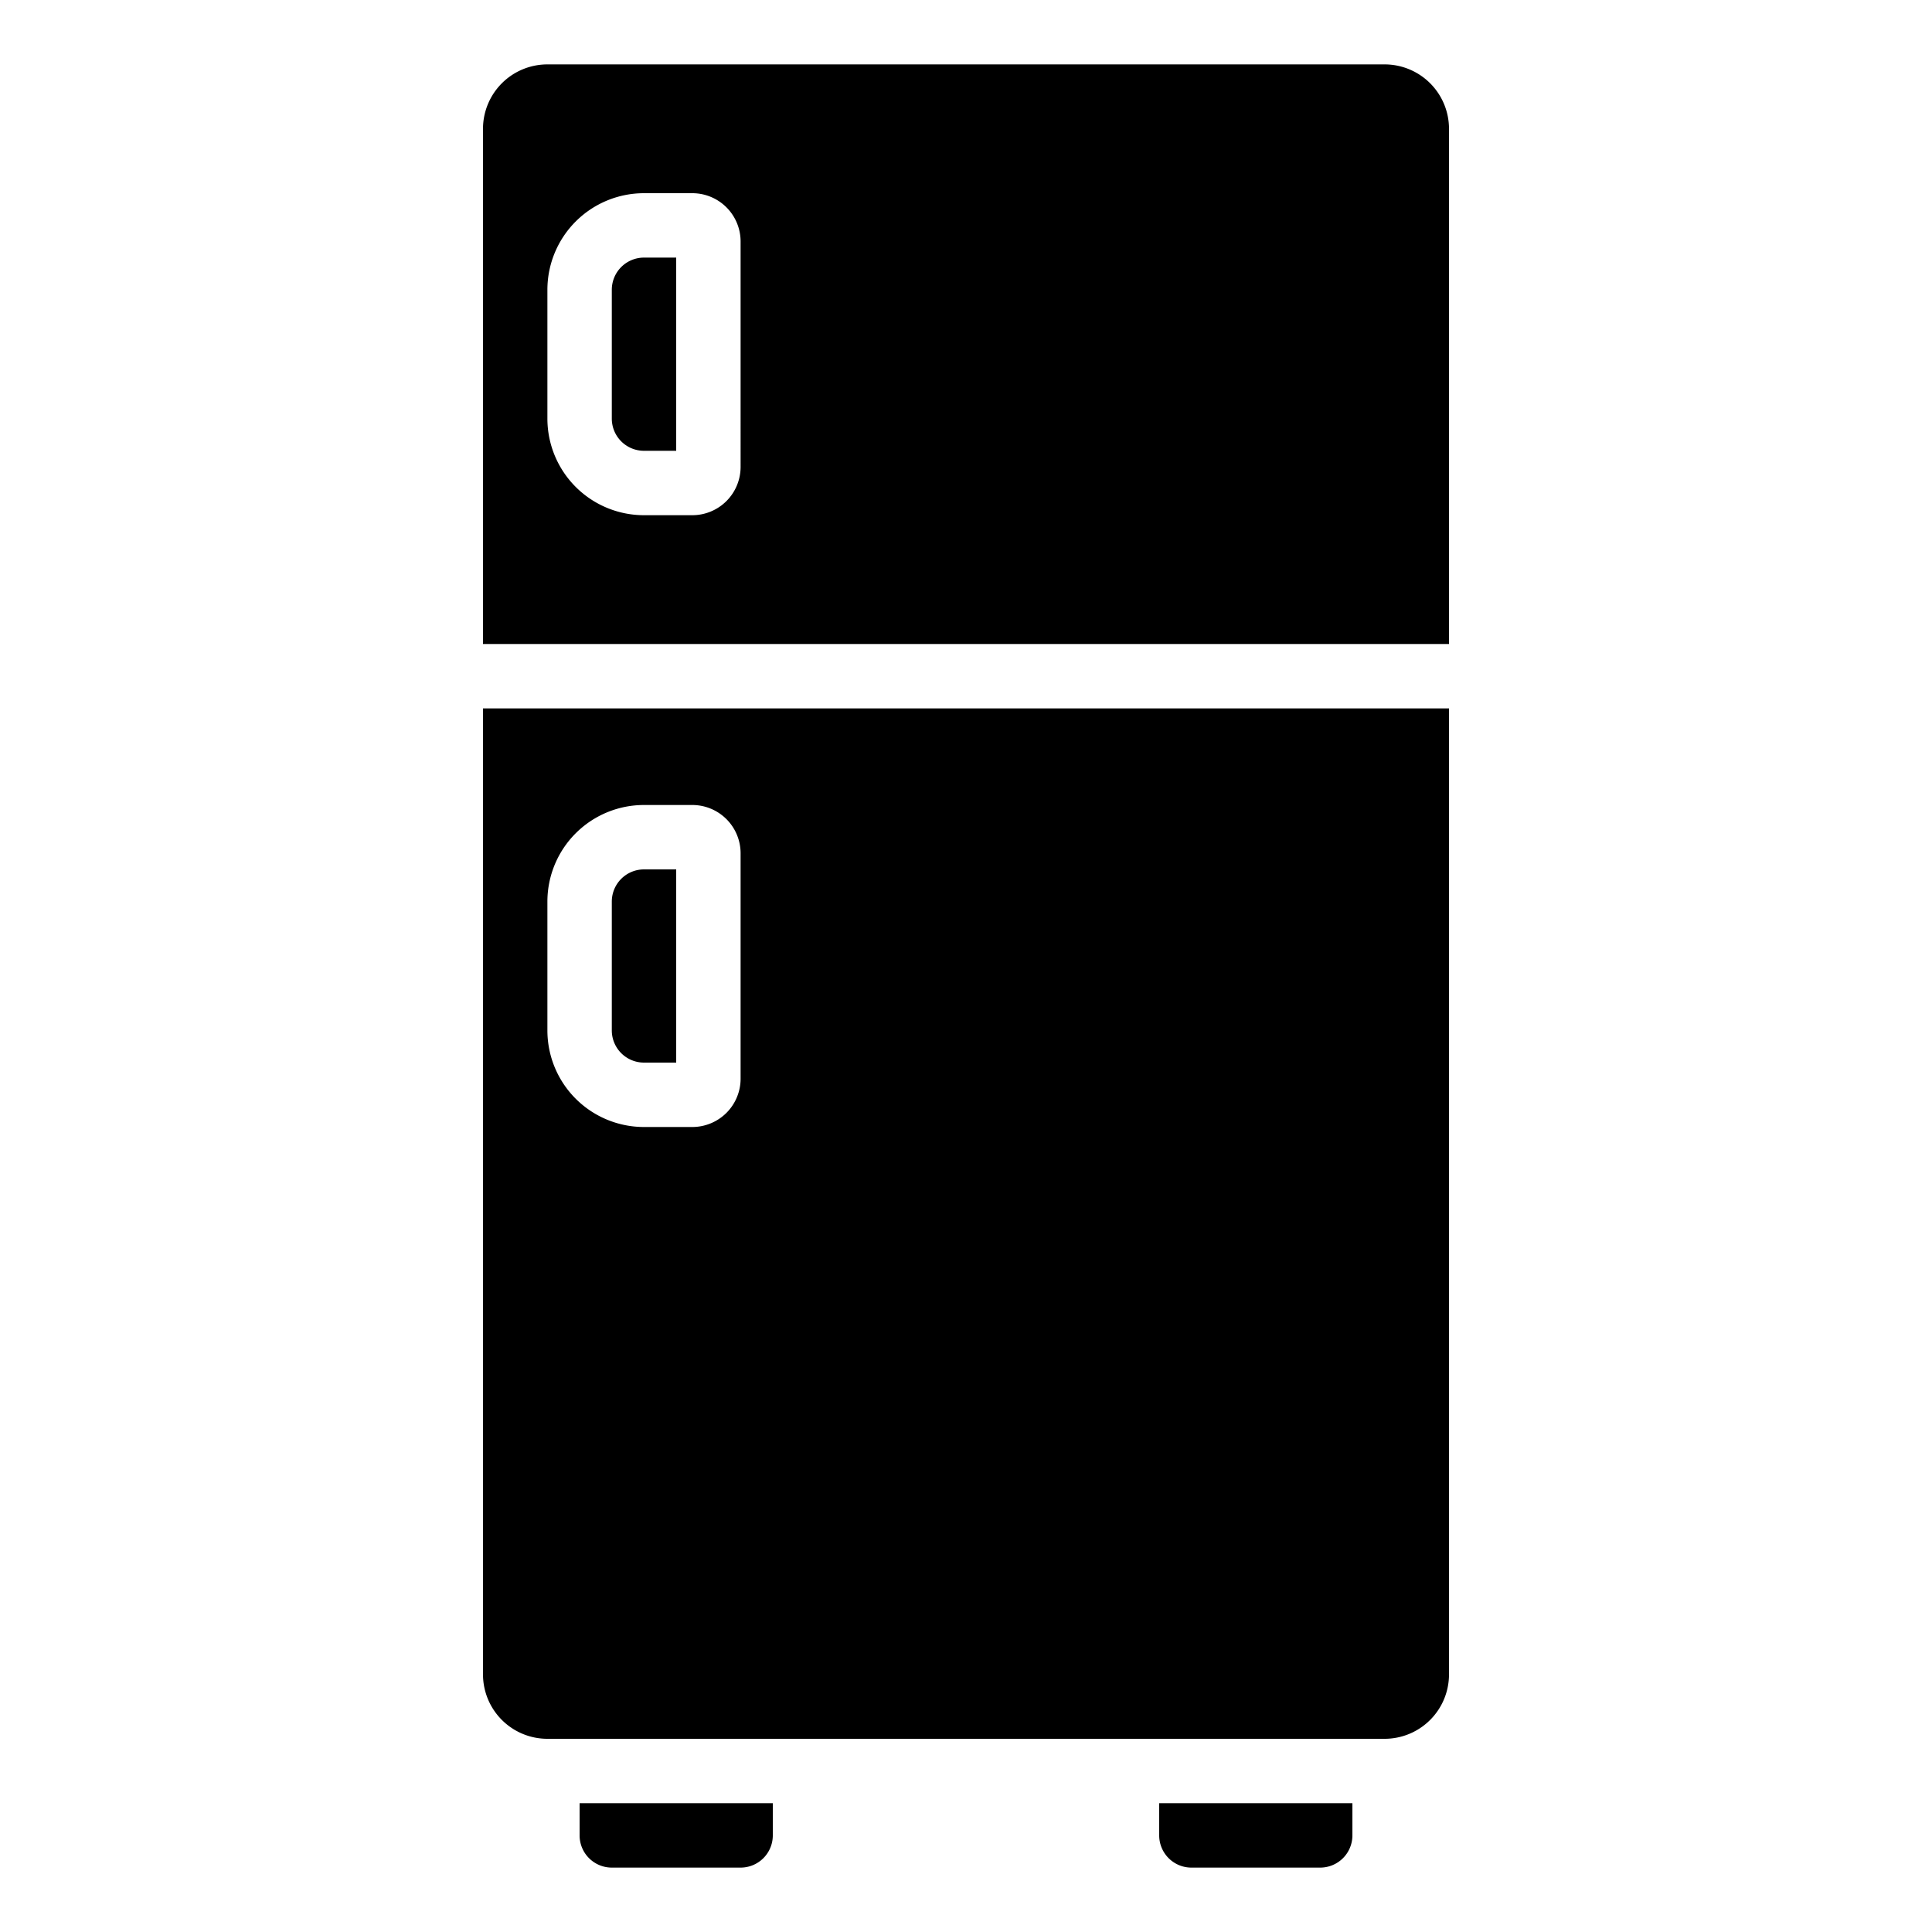<svg id="Icons" height="512" viewBox="0 0 60 60" width="512" xmlns="http://www.w3.org/2000/svg"><path d="m45 52v-30h-30v30a2 2 0 0 0 2 2h26a2 2 0 0 0 2-2zm-22-18.5a1.5 1.5 0 0 1 -1.5 1.5h-1.5a3 3 0 0 1 -3-3v-4a3 3 0 0 1 3-3h1.5a1.5 1.5 0 0 1 1.5 1.5z"/><path d="m19 9v4a1 1 0 0 0 1 1h1v-6h-1a1 1 0 0 0 -1 1z"/><path d="m19 28v4a1 1 0 0 0 1 1h1v-6h-1a1 1 0 0 0 -1 1z"/><path d="m18 57a1 1 0 0 0 1 1h4a1 1 0 0 0 1-1v-1h-6z"/><path d="m43 2h-26a2 2 0 0 0 -2 2v16h30v-16a2 2 0 0 0 -2-2zm-20 12.5a1.5 1.5 0 0 1 -1.5 1.5h-1.5a3 3 0 0 1 -3-3v-4a3 3 0 0 1 3-3h1.5a1.5 1.5 0 0 1 1.5 1.5z"/><path d="m36 57a1 1 0 0 0 1 1h4a1 1 0 0 0 1-1v-1h-6z"/></svg>